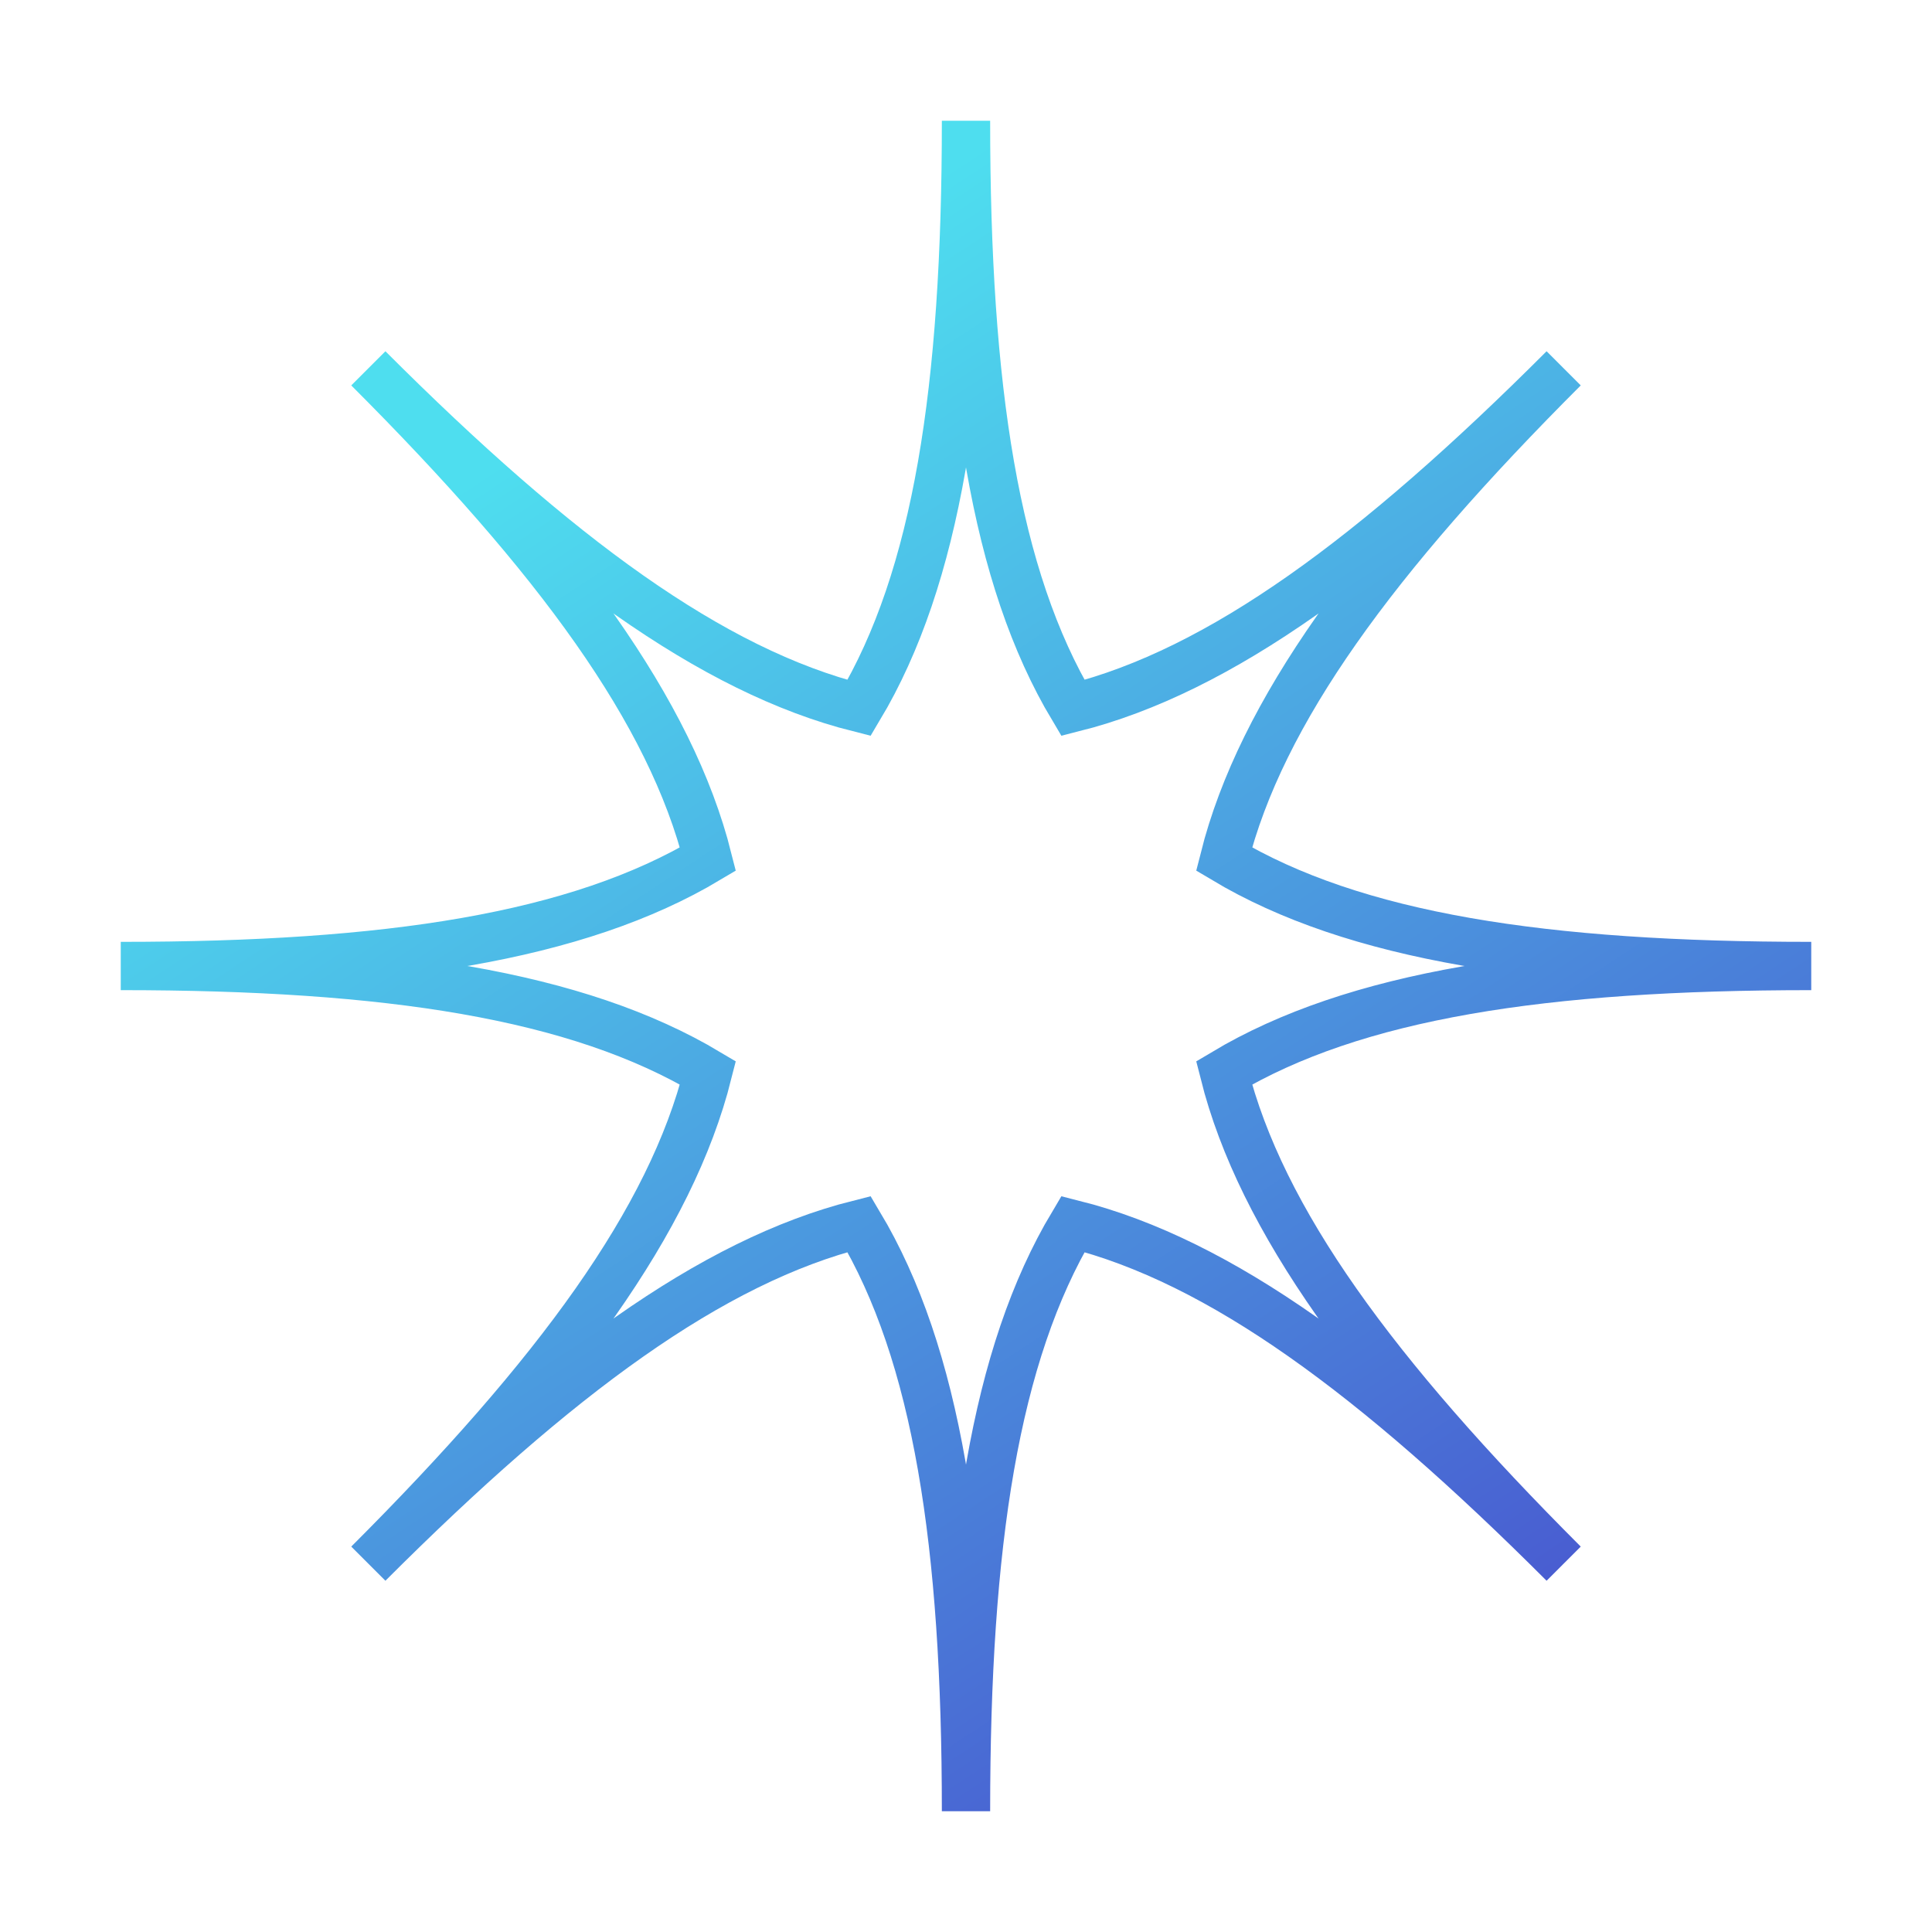 <svg width="40" height="40" viewBox="0 0 40 40" fill="none" xmlns="http://www.w3.org/2000/svg">
<path d="M17.787 25.343C19.4 28.043 20 31.957 20 37.5C20 31.957 20.6 28.043 22.213 25.343C25.263 26.111 28.455 28.455 32.374 32.374C28.455 28.455 26.111 25.263 25.343 22.213C28.043 20.6 31.957 20 37.5 20C31.957 20 28.043 19.4 25.343 17.787C26.111 14.737 28.455 11.545 32.374 7.626C28.455 11.545 25.263 13.889 22.213 14.657C20.6 11.957 20 8.043 20 2.5C20 8.043 19.4 11.957 17.787 14.657C14.737 13.889 11.545 11.545 7.626 7.626C11.545 11.545 13.889 14.737 14.657 17.787C11.957 19.4 8.043 20 2.5 20C8.043 20 11.957 20.6 14.657 22.213C13.889 25.263 11.545 28.455 7.626 32.374C11.545 28.455 14.737 26.111 17.787 25.343Z" stroke="url(#paint0_linear_9_940)" stroke-miterlimit="10"/>
<defs>
<linearGradient id="paint0_linear_9_940" x1="13.5" y1="7.5" x2="33.5" y2="38" gradientUnits="userSpaceOnUse">
<stop stop-color="#4EDEEF"/>
<stop offset="1" stop-color="#4848CC"/>
</linearGradient>
</defs>
</svg>
